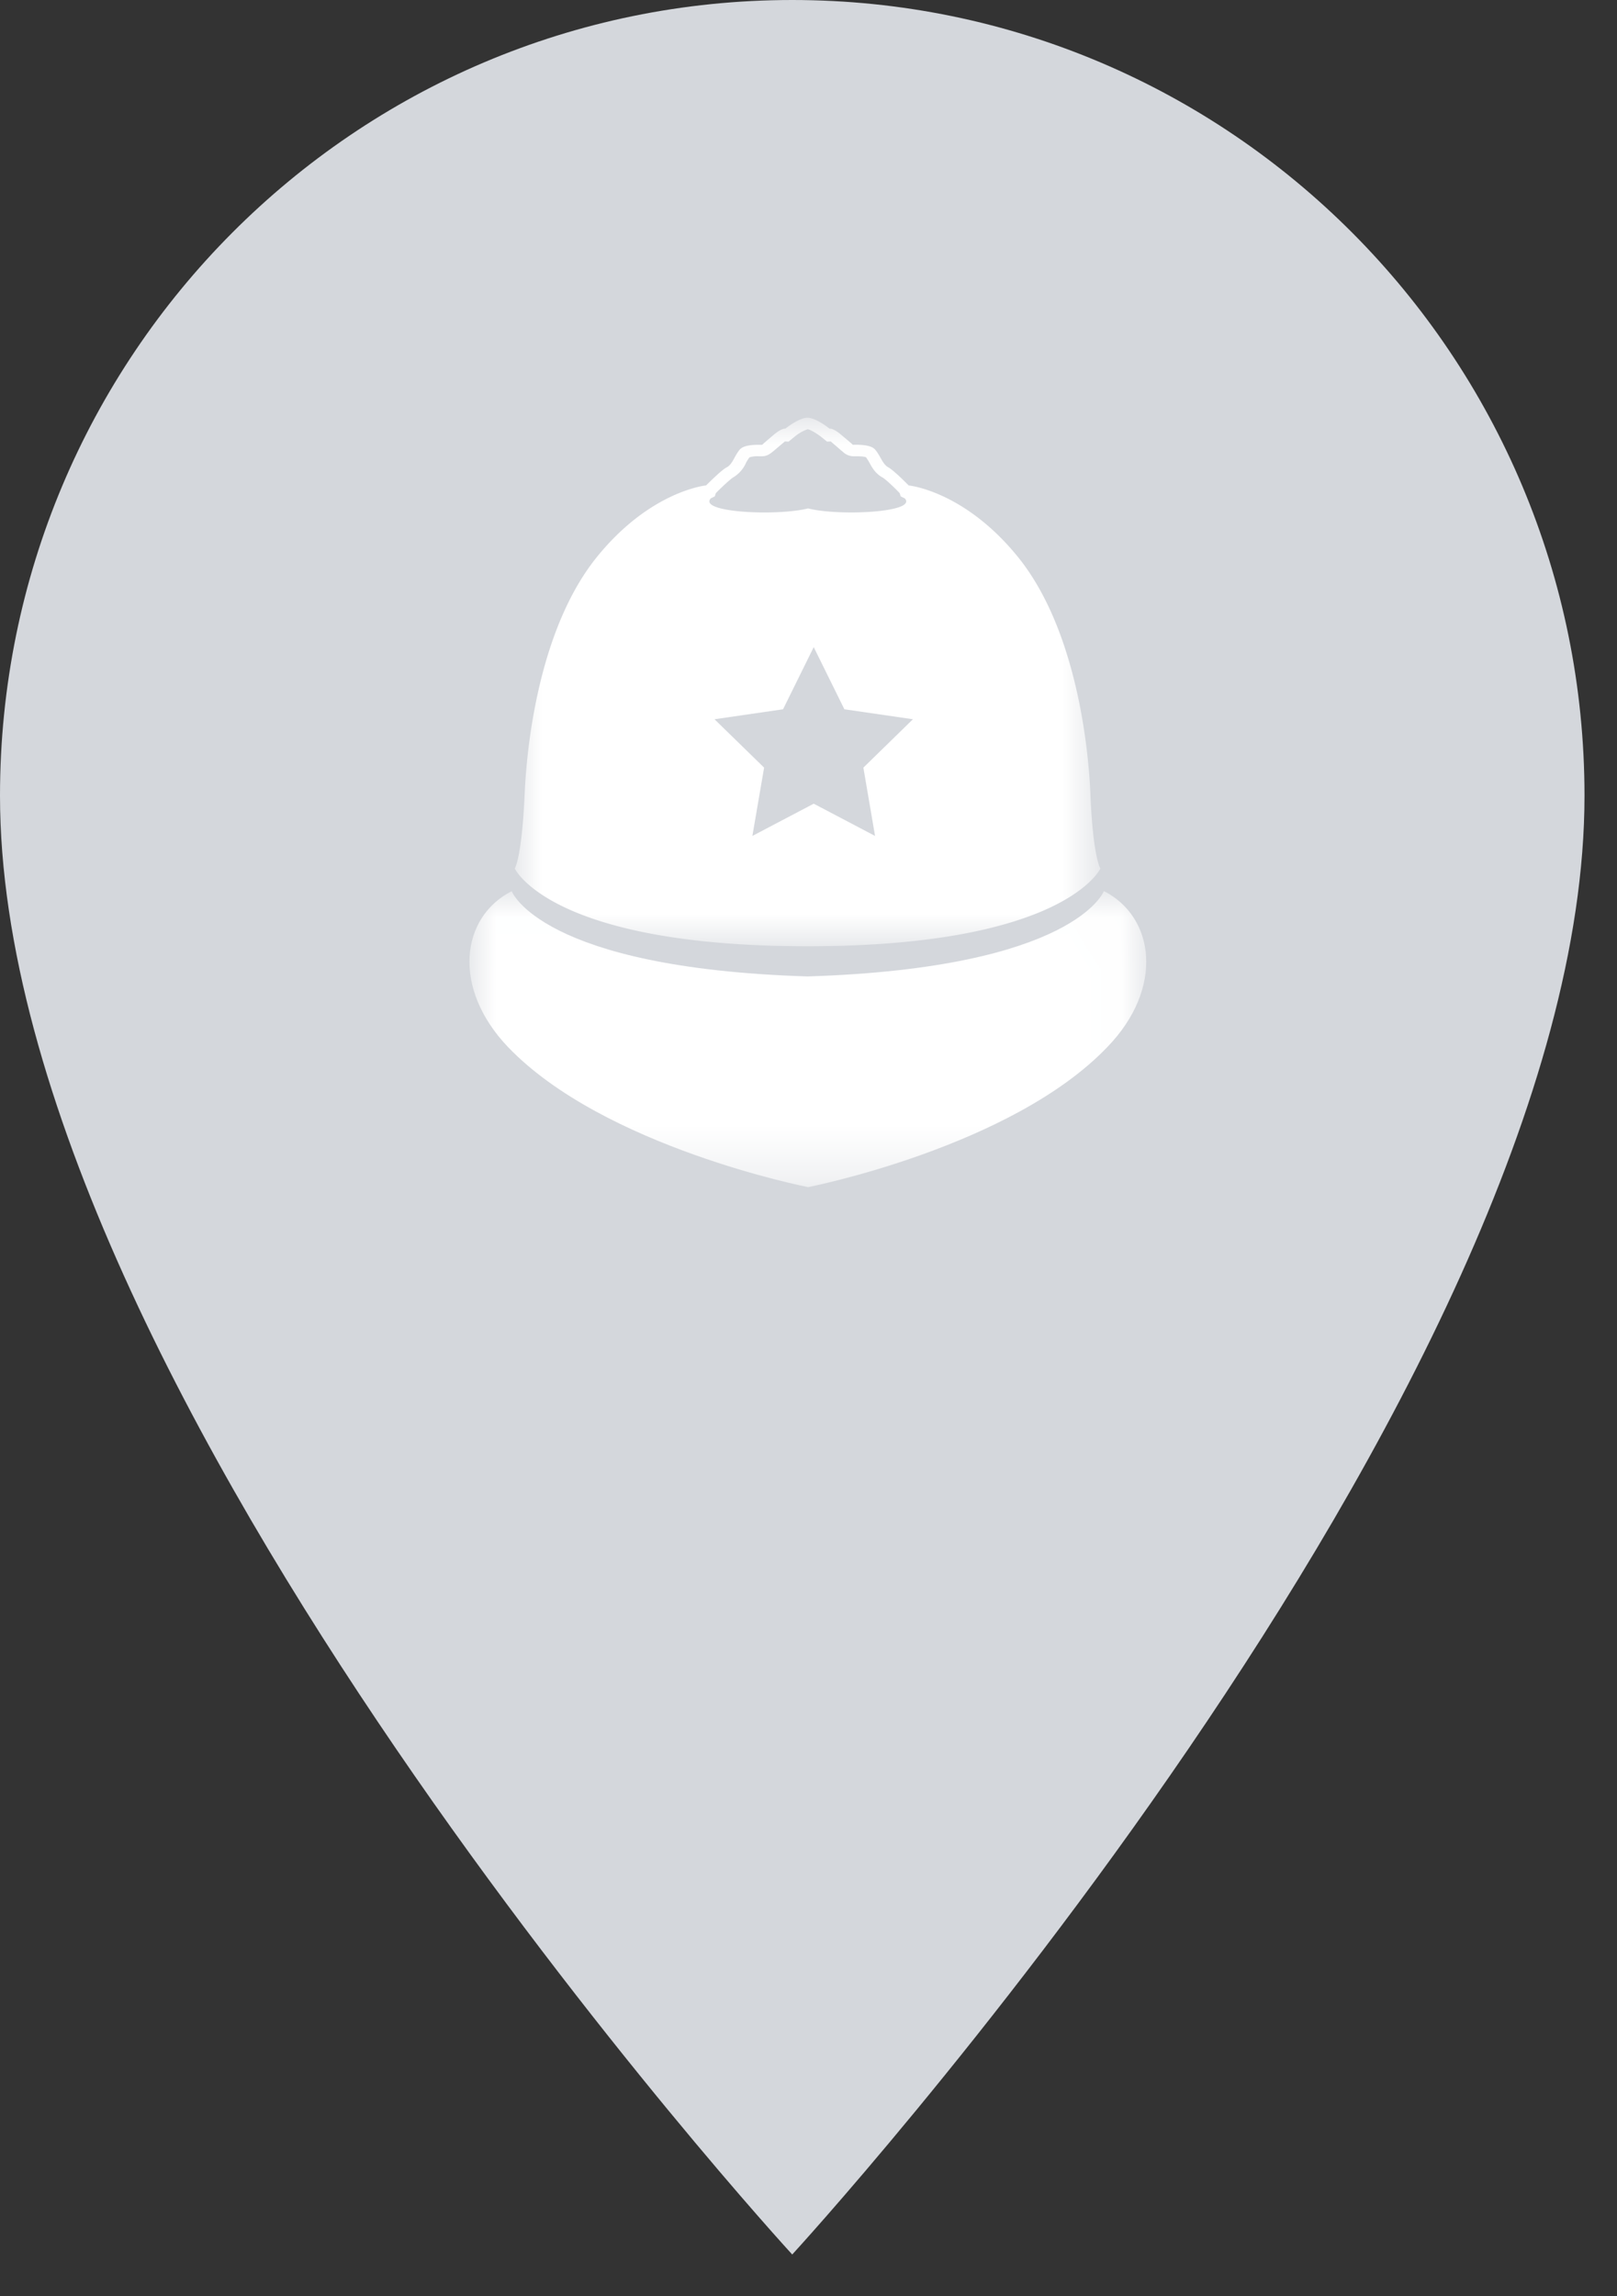 <svg xmlns="http://www.w3.org/2000/svg" xmlns:xlink="http://www.w3.org/1999/xlink" width="31" height="44" viewBox="0 0 31 44">
    <rect x="0" y="0" width="31" height="44" fill="#333333" stroke="none"/>
    <defs>
        <path id="a" d="M0 .016h12.975V5.69H0z"/>
        <path id="c" d="M.01.022h11.227V10.15H.01z"/>
    </defs>
    <g fill="none" fill-rule="evenodd">
        <g fill="#D4D7DC">
            <path fill-rule="nonzero" d="M30.377 15.247C30.377 6.823 23.58 0 15.188 0 6.797 0 0 6.823 0 15.247 0 26.682 15.188 43.2 15.188 43.2s15.189-16.518 15.189-27.953z"/>
            <path d="M15.188 18.833l2.347 1.496-.623-2.82 2.073-1.898-2.73-.245-1.067-2.66-1.067 2.66-2.73.245 2.073 1.898-.622 2.82z"/>
        </g>
        <g transform="translate(9 17.058)">
            <mask id="b" fill="#fff">
                <use xlink:href="#a"/>
            </mask>
            <path fill="#FFF" d="M6.49 5.689S2.582 4.926.74 3.006C-.343 1.874-.167.514.81.019c0 0 .551 1.474 5.673 1.633 5.131-.161 5.68-1.636 5.68-1.636.976.498 1.159 1.86.068 2.987C10.395 4.926 6.49 5.69 6.49 5.69" mask="url(#b)"/>
        </g>
        <path fill="#FFF" d="M16.508 11.89c-.036-.118-.222-.22-.414-.168-.233.069-.266.23-.266.23s.23.011.374.052a.39.39 0 0 1 .21.142s.132-.14.096-.257M14.905 11.725c-.189-.057-.374.05-.413.167-.036.118.096.26.096.26s.069-.101.215-.142c.144-.041.372-.052.372-.052s-.036-.167-.27-.233"/>
        <g transform="translate(9.869 8.005)">
            <mask id="d" fill="#fff">
                <use xlink:href="#c"/>
            </mask>
            <path fill="#FFF" d="M3.756 1.545l.078-.038.021-.063c.117-.12.282-.27.33-.3a.612.612 0 0 0 .248-.28A.727.727 0 0 1 4.5.758a.532.532 0 0 1 .183-.02h.054c.099 0 .155-.046.215-.093l.177-.15c.03-.022.033-.03.051-.041l.069.003.108-.088a.814.814 0 0 1 .26-.15c.051.01.174.082.261.15l.108.088.069-.003c.018.011.02.016.05.041.111.093.156.137.177.15a.297.297 0 0 0 .216.093h.054c.117 0 .165.011.183.02.02.03.045.068.066.106.053.099.12.21.248.28.051.027.216.18.33.3l.02.063.078.038c.25.271-1.273.342-1.854.192-.593.15-2.111.08-1.866-.192m7.279 5.667c-.054-1.22-.362-3.276-1.39-4.545-1.03-1.27-2.094-1.37-2.094-1.37s-.284-.29-.392-.348c-.108-.057-.15-.221-.252-.34-.101-.117-.431-.087-.431-.092 0-.008-.042-.041-.21-.183C6.1.19 6.036.21 6.036.21S5.78 0 5.61 0c-.164 0-.425.21-.425.21s-.063-.019-.23.124c-.168.142-.21.18-.21.183 0 .008-.33-.027-.432.093-.101.118-.14.287-.251.34-.108.056-.393.346-.393.346s-1.066.102-2.093 1.37C.548 3.934.243 5.993.189 7.213.135 8.432 0 8.637 0 8.637s.68 1.49 5.613 1.49c4.934 0 5.614-1.49 5.614-1.49s-.141-.208-.192-1.425" mask="url(#d)"/>
        </g>
        <path fill="#D4D7DC" d="M15.6 15.4l-1.176.618.225-1.309-.951-.927 1.314-.191.588-1.191.588 1.191 1.314.191-.95.927.224 1.309z"/>
    </g>
</svg>
